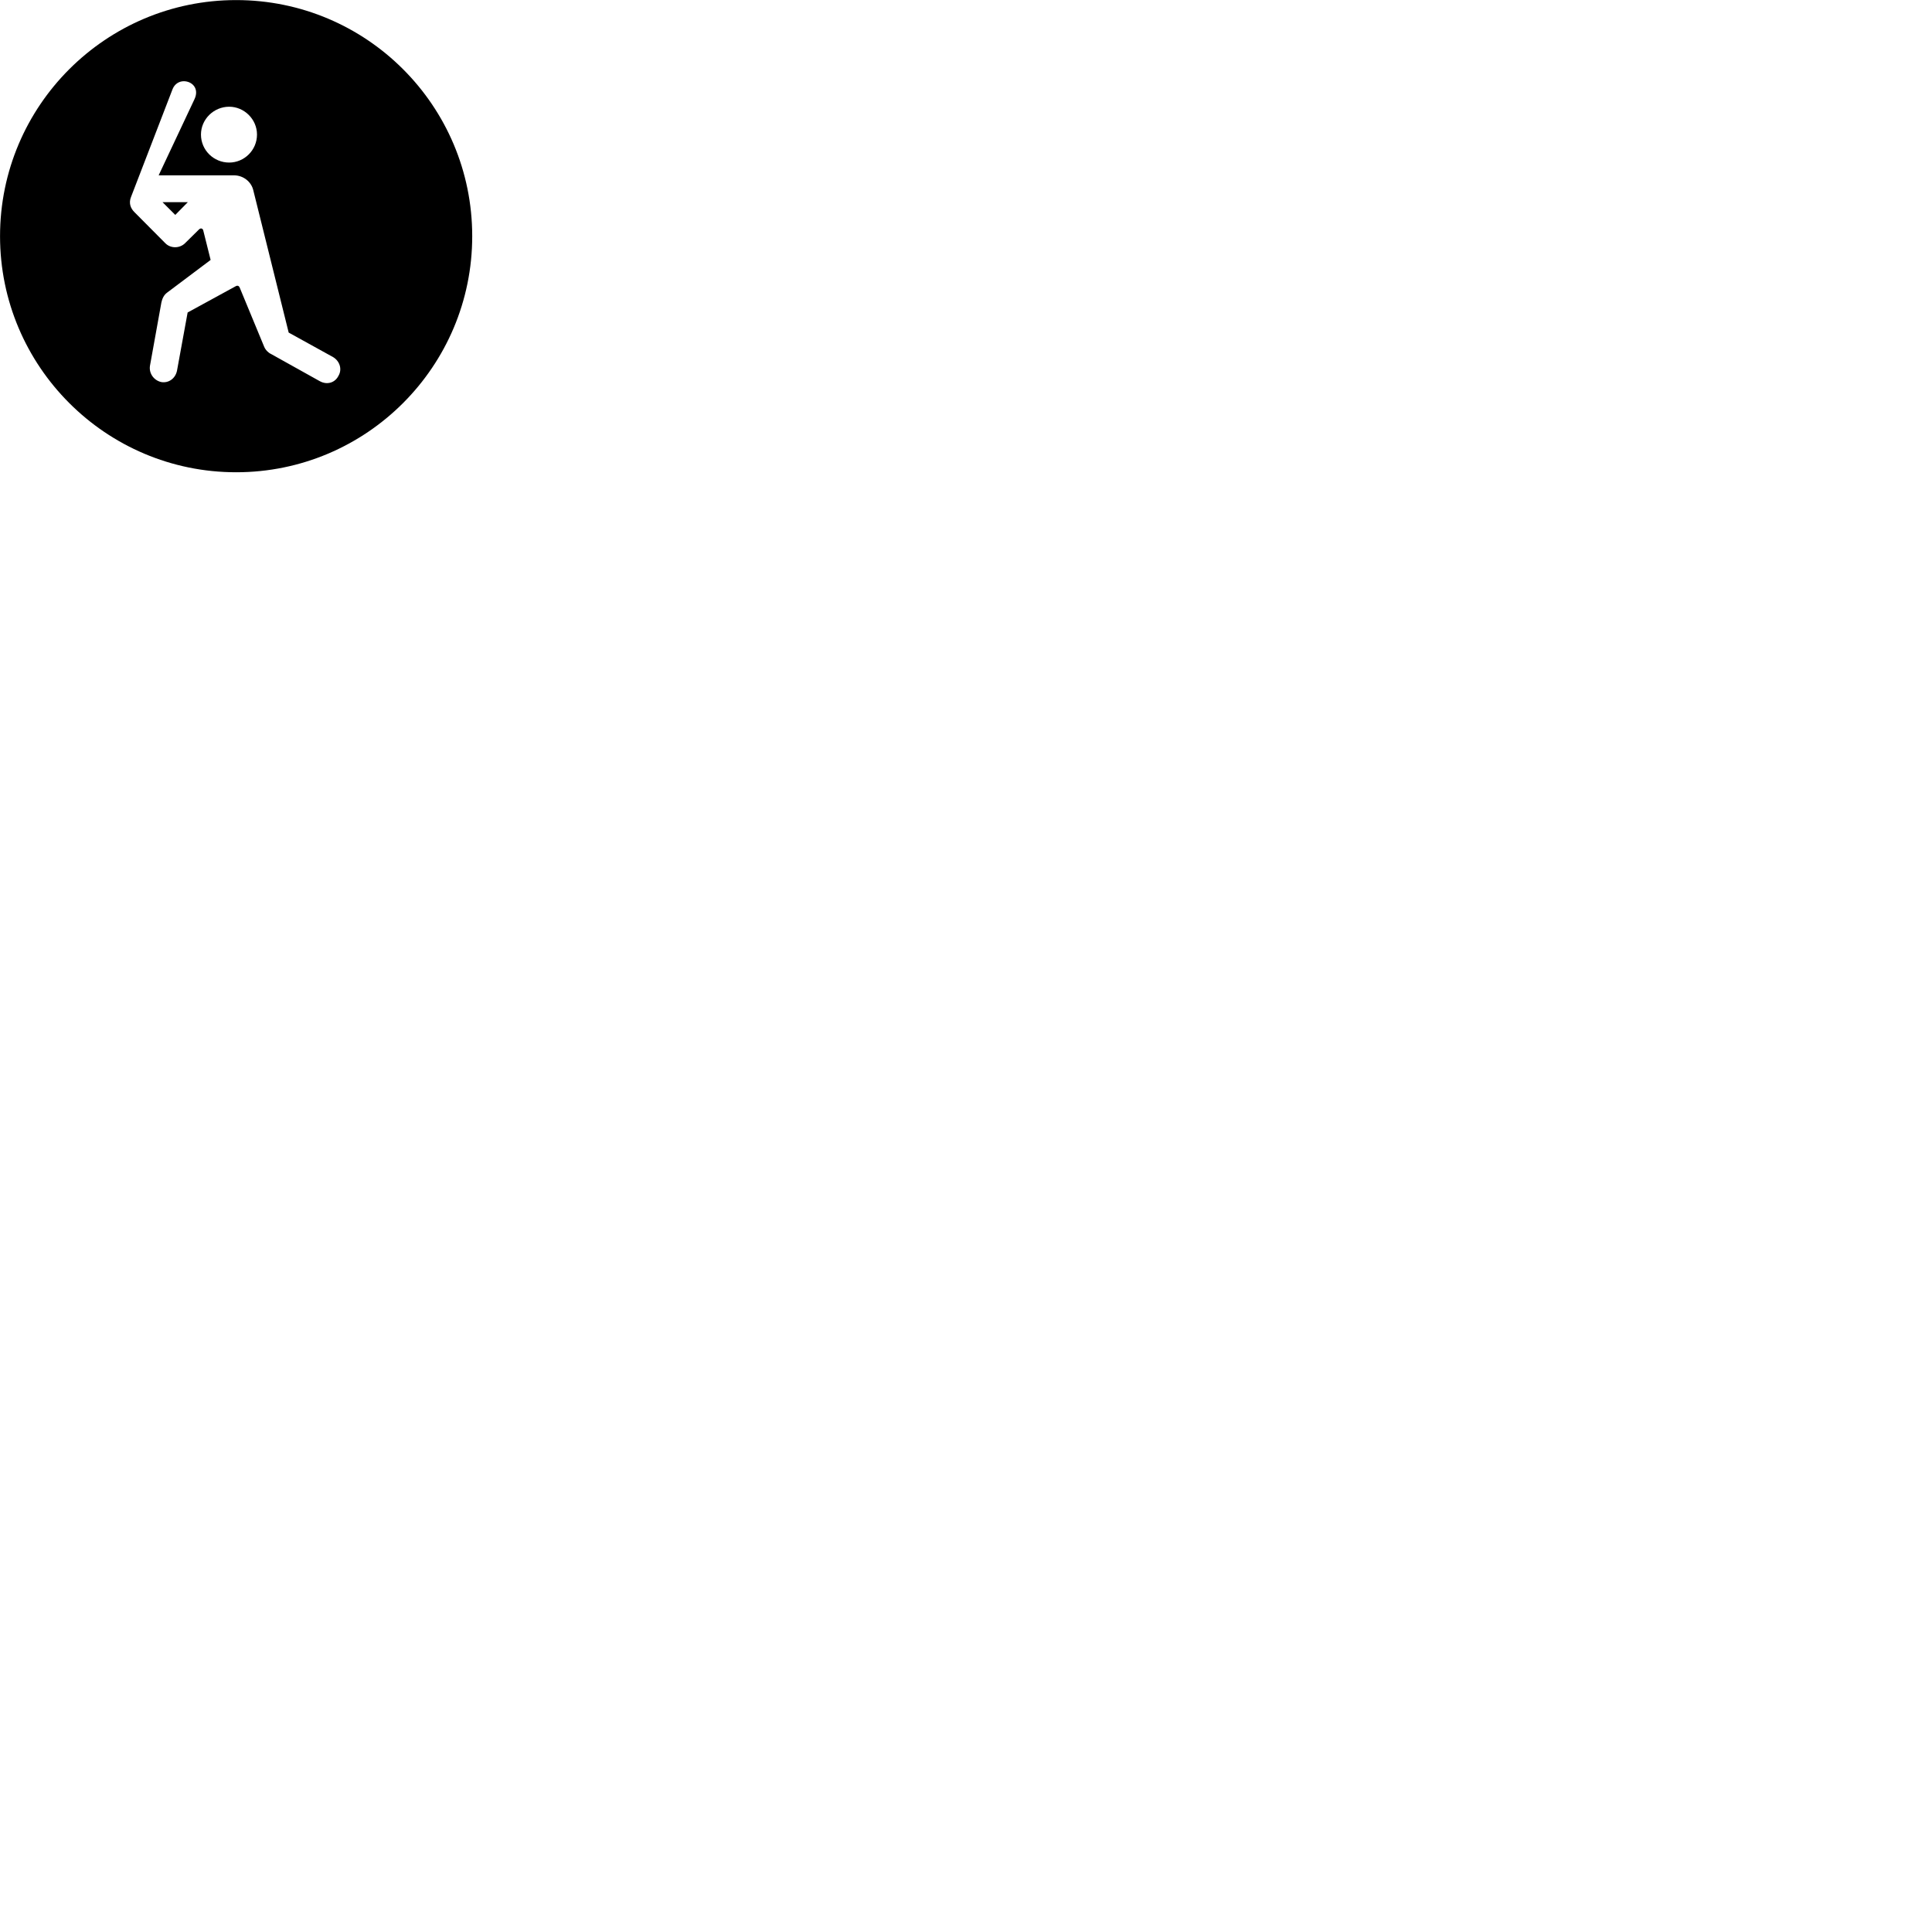 
        <svg xmlns="http://www.w3.org/2000/svg" viewBox="0 0 100 100">
            <path d="M12.222 24.444C18.972 24.444 24.442 18.964 24.442 12.224C24.442 5.474 18.972 0.004 12.222 0.004C5.482 0.004 0.002 5.474 0.002 12.224C0.002 18.964 5.482 24.444 12.222 24.444ZM8.342 19.774C7.952 19.684 7.702 19.314 7.762 18.934L8.352 15.664C8.392 15.474 8.472 15.274 8.652 15.144L10.902 13.454L10.522 11.934C10.492 11.804 10.372 11.794 10.292 11.884L9.572 12.594C9.292 12.864 8.832 12.864 8.562 12.594L6.952 10.974C6.762 10.784 6.652 10.514 6.782 10.194L8.932 4.614C9.042 4.334 9.282 4.204 9.512 4.204C9.942 4.204 10.332 4.584 10.062 5.144L8.212 9.074H12.102C12.602 9.074 13.012 9.414 13.112 9.854L14.942 17.214L17.242 18.484C17.592 18.694 17.722 19.124 17.512 19.464C17.352 19.784 16.952 19.954 16.542 19.724L14.032 18.324C13.882 18.254 13.742 18.114 13.672 17.944L12.402 14.874C12.362 14.794 12.292 14.764 12.202 14.814L9.712 16.174L9.162 19.184C9.082 19.584 8.732 19.844 8.342 19.774ZM11.862 8.414C11.062 8.414 10.402 7.774 10.402 6.964C10.402 6.174 11.062 5.524 11.862 5.524C12.642 5.524 13.302 6.174 13.302 6.964C13.302 7.774 12.642 8.414 11.862 8.414ZM9.722 10.464H8.412L9.072 11.124Z" />
        </svg>
    